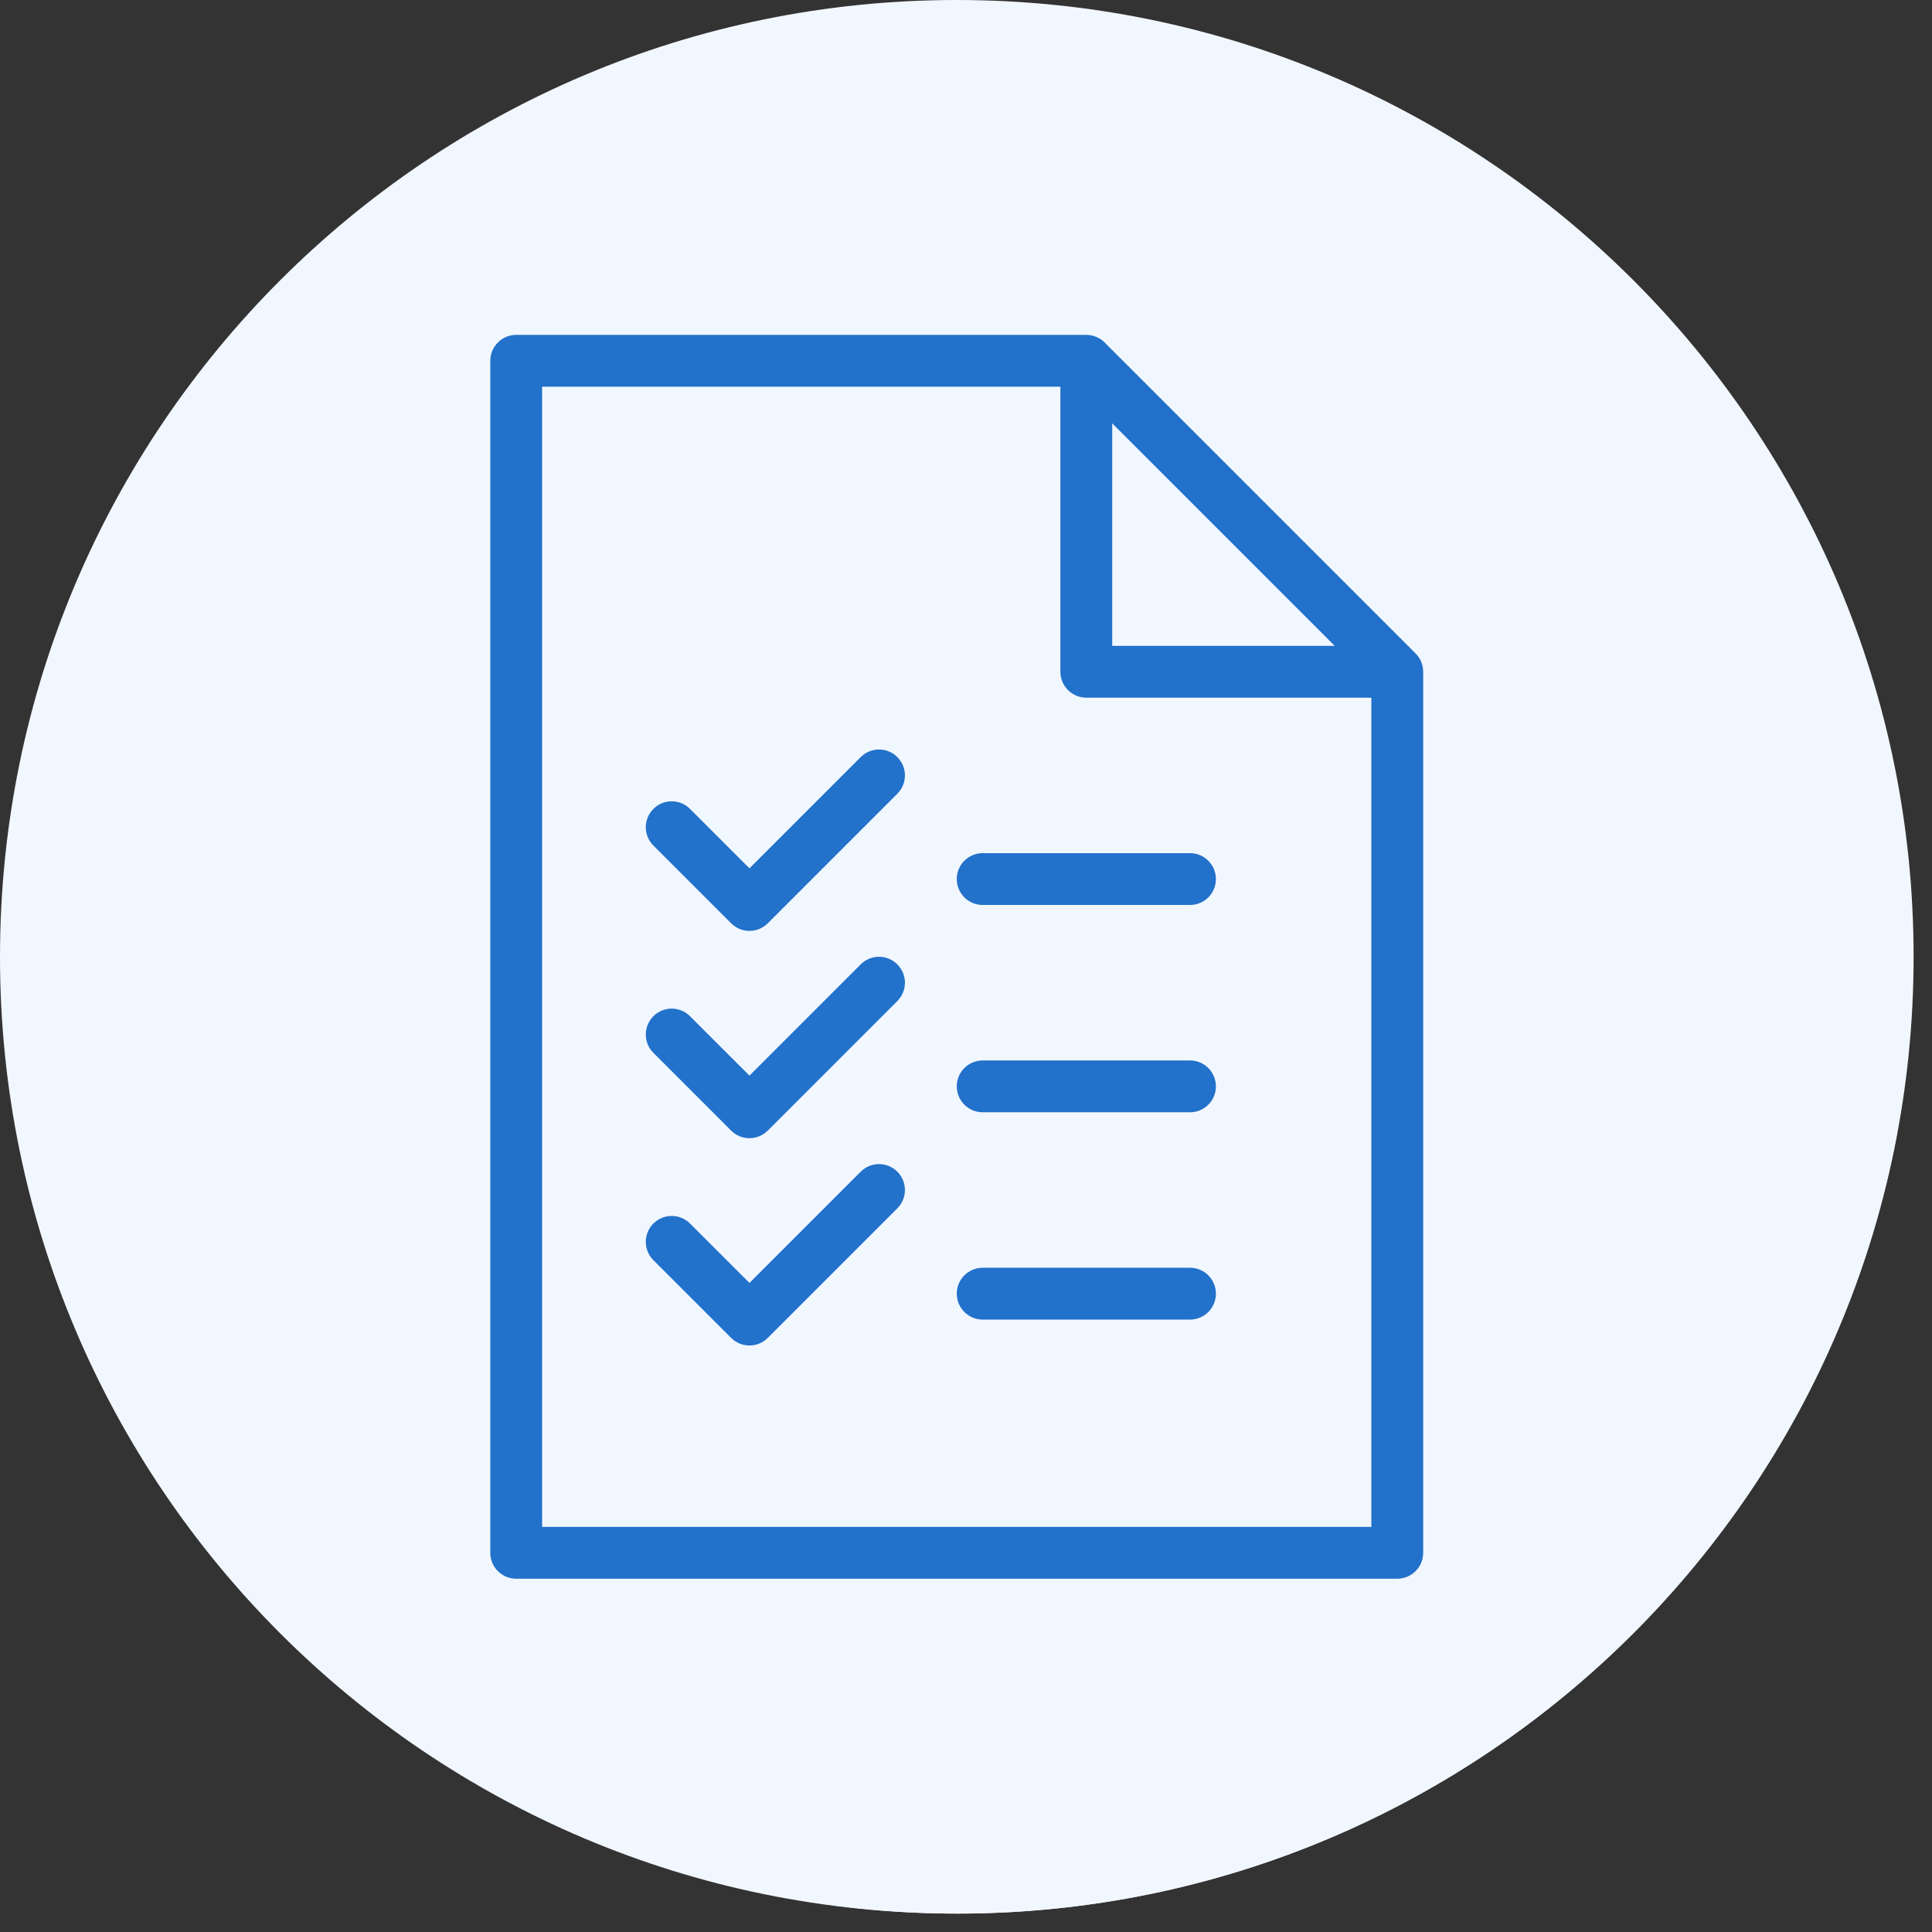 <svg width="63" height="63" viewBox="0 0 63 63" fill="none" xmlns="http://www.w3.org/2000/svg">
<rect x="0" y="0" width="63" height="63" fill="#333333" stroke="none"/>
<g clip-path="url(#clip0_3102_4250)">
<path d="M0 31.201C0 48.433 13.968 62.4 31.2 62.4C48.432 62.4 62.4 48.433 62.4 31.201C62.401 13.968 48.432 0 31.199 0C13.967 0 0 13.969 0 31.201Z" fill="#F1F7FE"/>
<path d="M61.852 36.999L44.852 19.999L36.021 11.168C35.943 11.09 35.851 11.028 35.748 10.986C35.646 10.943 35.536 10.92 35.423 10.92H16.833C16.367 10.92 15.988 11.298 15.988 11.765V50.635C15.988 50.921 16.14 51.161 16.357 51.314C16.414 51.394 27.053 62.033 27.133 62.09C27.145 62.107 27.163 62.117 27.176 62.133C28.494 62.303 29.834 62.4 31.198 62.4C46.448 62.4 59.133 51.459 61.852 36.999Z" fill="#F1F7FE"/>
<g opacity="0.9">
<path d="M46.343 21.58C46.3 21.477 46.238 21.385 46.16 21.307L36.021 11.168C35.944 11.09 35.851 11.028 35.749 10.986C35.646 10.943 35.536 10.92 35.423 10.92H16.833C16.367 10.92 15.988 11.298 15.988 11.765V50.635C15.988 51.101 16.367 51.48 16.833 51.48H45.563C46.03 51.48 46.408 51.101 46.408 50.635V21.905C46.408 21.792 46.385 21.682 46.343 21.58ZM36.268 13.805L43.523 21.06H36.268V13.805ZM17.678 49.79V12.61H34.578V21.905C34.578 22.372 34.956 22.75 35.423 22.75H44.718V49.79H17.678V49.79Z" fill="#0B63C5"/>
<path d="M38.804 27.82H32.044C31.578 27.82 31.199 28.198 31.199 28.665C31.199 29.132 31.578 29.51 32.044 29.51H38.804C39.271 29.51 39.649 29.132 39.649 28.665C39.649 28.198 39.271 27.82 38.804 27.82Z" fill="#0B63C5"/>
<path d="M38.804 34.58H32.044C31.578 34.58 31.199 34.958 31.199 35.425C31.199 35.892 31.578 36.27 32.044 36.27H38.804C39.271 36.27 39.649 35.892 39.649 35.425C39.649 34.958 39.271 34.58 38.804 34.58Z" fill="#0B63C5"/>
<path d="M38.804 41.34H32.044C31.578 41.34 31.199 41.718 31.199 42.185C31.199 42.652 31.578 43.03 32.044 43.03H38.804C39.271 43.03 39.649 42.652 39.649 42.185C39.649 41.718 39.271 41.34 38.804 41.34Z" fill="#0B63C5"/>
<path d="M28.066 24.688L24.439 28.315L22.501 26.378C22.171 26.047 21.636 26.047 21.306 26.378C20.976 26.708 20.976 27.242 21.306 27.572L23.841 30.107C24.006 30.273 24.223 30.355 24.439 30.355C24.655 30.355 24.871 30.272 25.036 30.107L29.261 25.882C29.591 25.552 29.591 25.018 29.261 24.688C28.931 24.357 28.396 24.358 28.066 24.688Z" fill="#0B63C5"/>
<path d="M28.066 31.447L24.439 35.075L22.501 33.138C22.171 32.807 21.636 32.807 21.306 33.138C20.976 33.468 20.976 34.002 21.306 34.332L23.841 36.867C24.006 37.032 24.223 37.115 24.439 37.115C24.655 37.115 24.871 37.032 25.036 36.867L29.261 32.642C29.591 32.312 29.591 31.778 29.261 31.447C28.931 31.117 28.396 31.117 28.066 31.447Z" fill="#0B63C5"/>
<path d="M28.066 38.208L24.439 41.835L22.501 39.898C22.171 39.568 21.636 39.568 21.306 39.898C20.976 40.228 20.976 40.762 21.306 41.092L23.841 43.627C24.006 43.793 24.223 43.875 24.439 43.875C24.655 43.875 24.871 43.792 25.036 43.627L29.261 39.402C29.591 39.072 29.591 38.538 29.261 38.208C28.931 37.877 28.396 37.877 28.066 38.208Z" fill="#0B63C5"/>
</g>
</g>
<defs>
<clipPath id="clip0_3102_4250">
<rect width="62.4" height="62.4" fill="white"/>
</clipPath>
</defs>
</svg>
